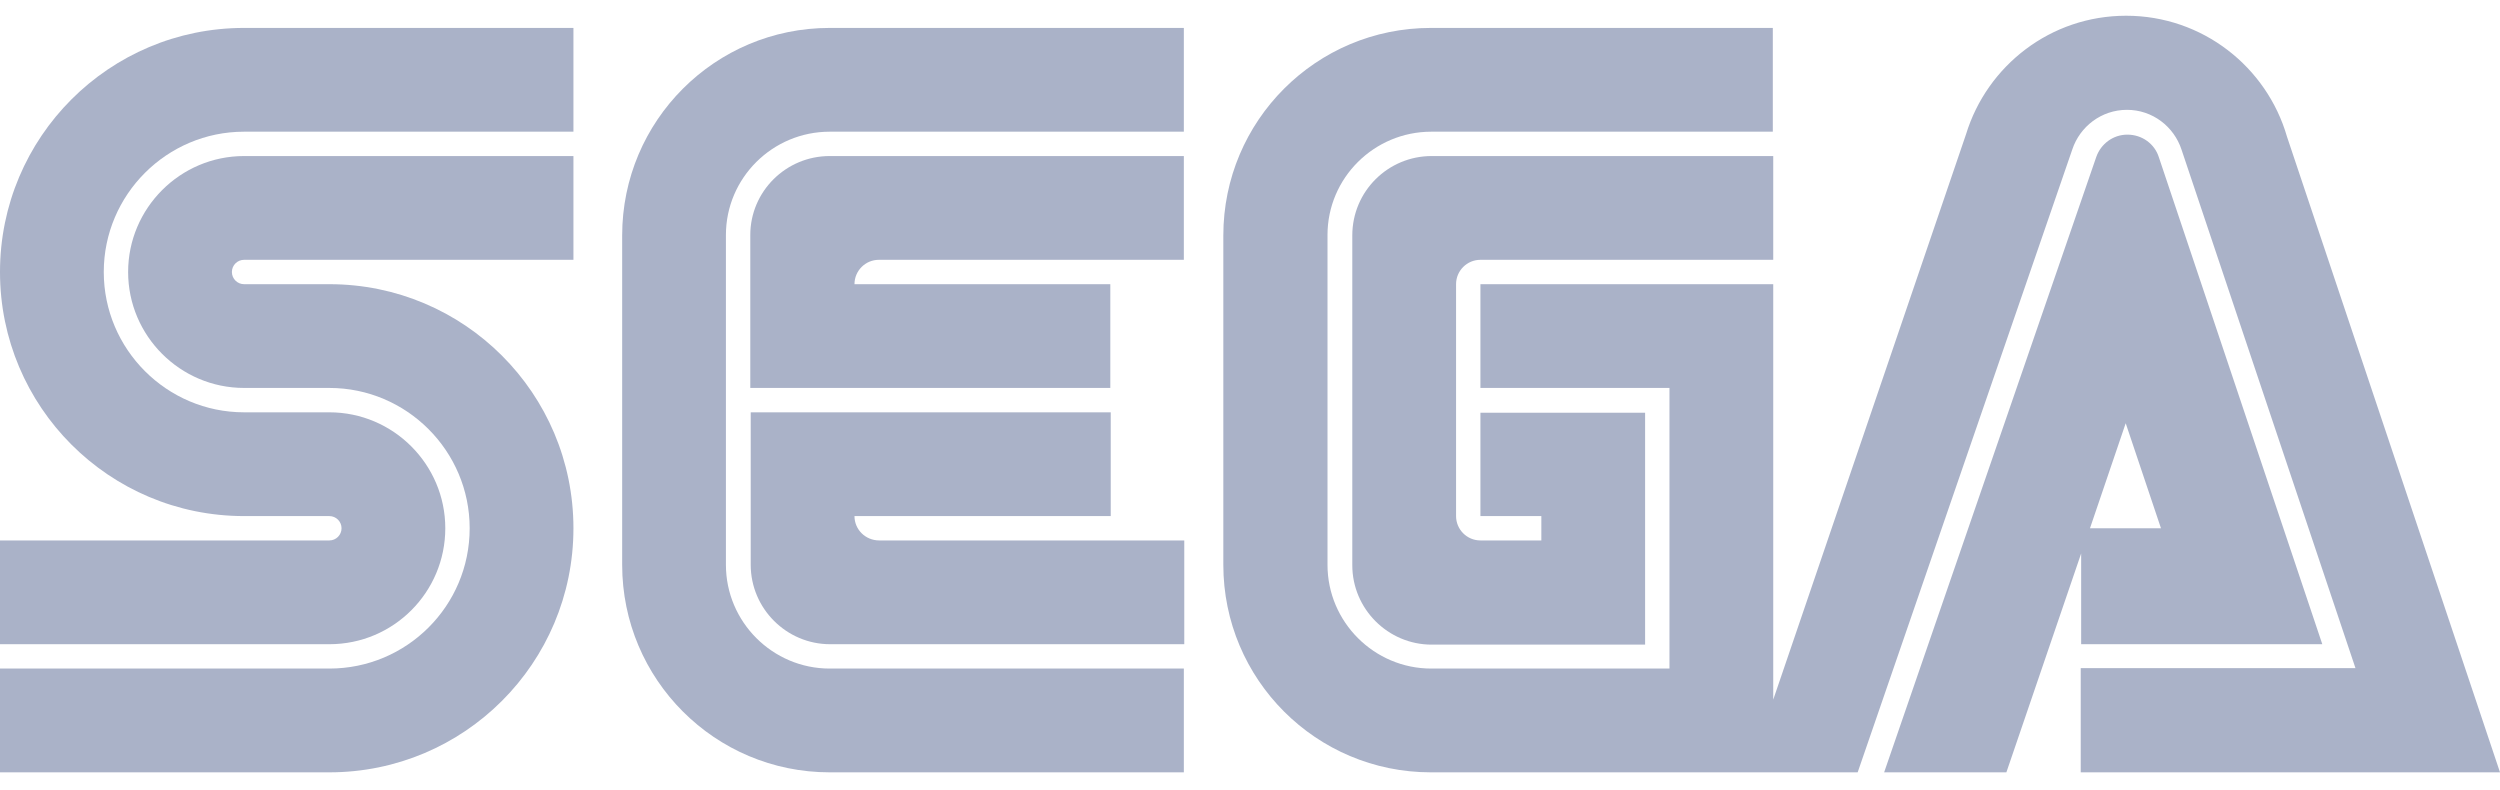 <svg width="136" height="43" viewBox="0 0 136 43" fill="none" xmlns="http://www.w3.org/2000/svg">
<path d="M17.917 29.4H0V35.045H17.917C21.413 35.045 24.224 32.211 24.224 28.737C24.224 25.264 21.391 22.43 17.917 22.43H13.278C9.073 22.43 5.645 19.002 5.645 14.797C5.645 10.592 9.073 7.164 13.278 7.164H31.195V1.519H13.278C5.942 1.519 0 7.461 0 14.797C0 22.133 5.942 28.075 13.278 28.075H17.917C18.283 28.075 18.58 28.372 18.58 28.737C18.58 29.103 18.283 29.4 17.917 29.4Z" fill="#AAB2C8"/>
<path d="M13.278 14.134H31.195V8.489H13.278C9.804 8.489 6.97 11.323 6.97 14.797C6.97 18.27 9.804 21.104 13.278 21.104H17.917C22.122 21.104 25.55 24.532 25.55 28.737C25.55 32.965 22.122 36.37 17.917 36.37H0V42.015H17.917C25.253 42.015 31.195 36.073 31.195 28.737C31.195 21.401 25.253 15.46 17.917 15.46H13.278C12.912 15.46 12.615 15.162 12.615 14.797C12.615 14.431 12.912 14.134 13.278 14.134Z" fill="#AAB2C8"/>
<path d="M77.884 8.489C75.507 8.489 73.565 10.409 73.565 12.809V30.748C73.565 33.125 75.507 35.068 77.884 35.068H89.494V22.453H80.535V28.075H83.849V29.4H80.535C79.804 29.4 79.21 28.806 79.21 28.075V15.46C79.21 14.728 79.804 14.134 80.535 14.134H96.464V8.489H77.884Z" fill="#AAB2C8"/>
<path d="M113.215 35.045H126.333L117.443 8.558C117.215 7.826 116.529 7.324 115.729 7.324C114.952 7.324 114.289 7.826 114.038 8.535L102.497 42.015H109.147L113.215 30.108V35.045ZM115.638 23.024L117.557 28.737H113.695L115.638 23.024Z" fill="#AAB2C8"/>
<path d="M124.413 7.438C123.316 3.644 119.82 0.856 115.661 0.856C111.547 0.856 108.096 3.576 106.953 7.301L96.464 38.061V15.46H80.535V21.104H90.819V36.37H77.861C74.753 36.37 72.216 33.834 72.216 30.726V12.786C72.216 9.678 74.753 7.164 77.861 7.164H96.441V1.519H77.838C71.599 1.519 66.549 6.57 66.549 12.809V30.726C66.549 36.964 71.599 42.015 77.838 42.015H101.057L112.735 8.124C113.147 6.889 114.312 5.975 115.706 5.975C117.1 5.975 118.266 6.889 118.677 8.146L128.138 36.347H113.192V42.015H136L124.413 7.438Z" fill="#AAB2C8"/>
<path d="M45.135 36.37C42.027 36.37 39.49 33.834 39.49 30.725V12.786C39.49 9.678 42.027 7.164 45.135 7.164H64.401V1.519H45.135C38.896 1.519 33.846 6.569 33.846 12.809V30.725C33.846 36.964 38.896 42.015 45.135 42.015H64.401V36.37H45.135Z" fill="#AAB2C8"/>
<path d="M46.484 28.075H60.424V22.43H40.839V30.725C40.839 33.102 42.781 35.045 45.158 35.045H64.424V29.4H47.832C47.078 29.4 46.484 28.806 46.484 28.075Z" fill="#AAB2C8"/>
<path d="M60.424 15.46H46.484C46.484 14.728 47.078 14.134 47.809 14.134H64.401V8.489H45.135C42.759 8.489 40.816 10.409 40.816 12.786V21.104H60.401V15.46H60.424Z" fill="#AAB2C8"/>
</svg>
